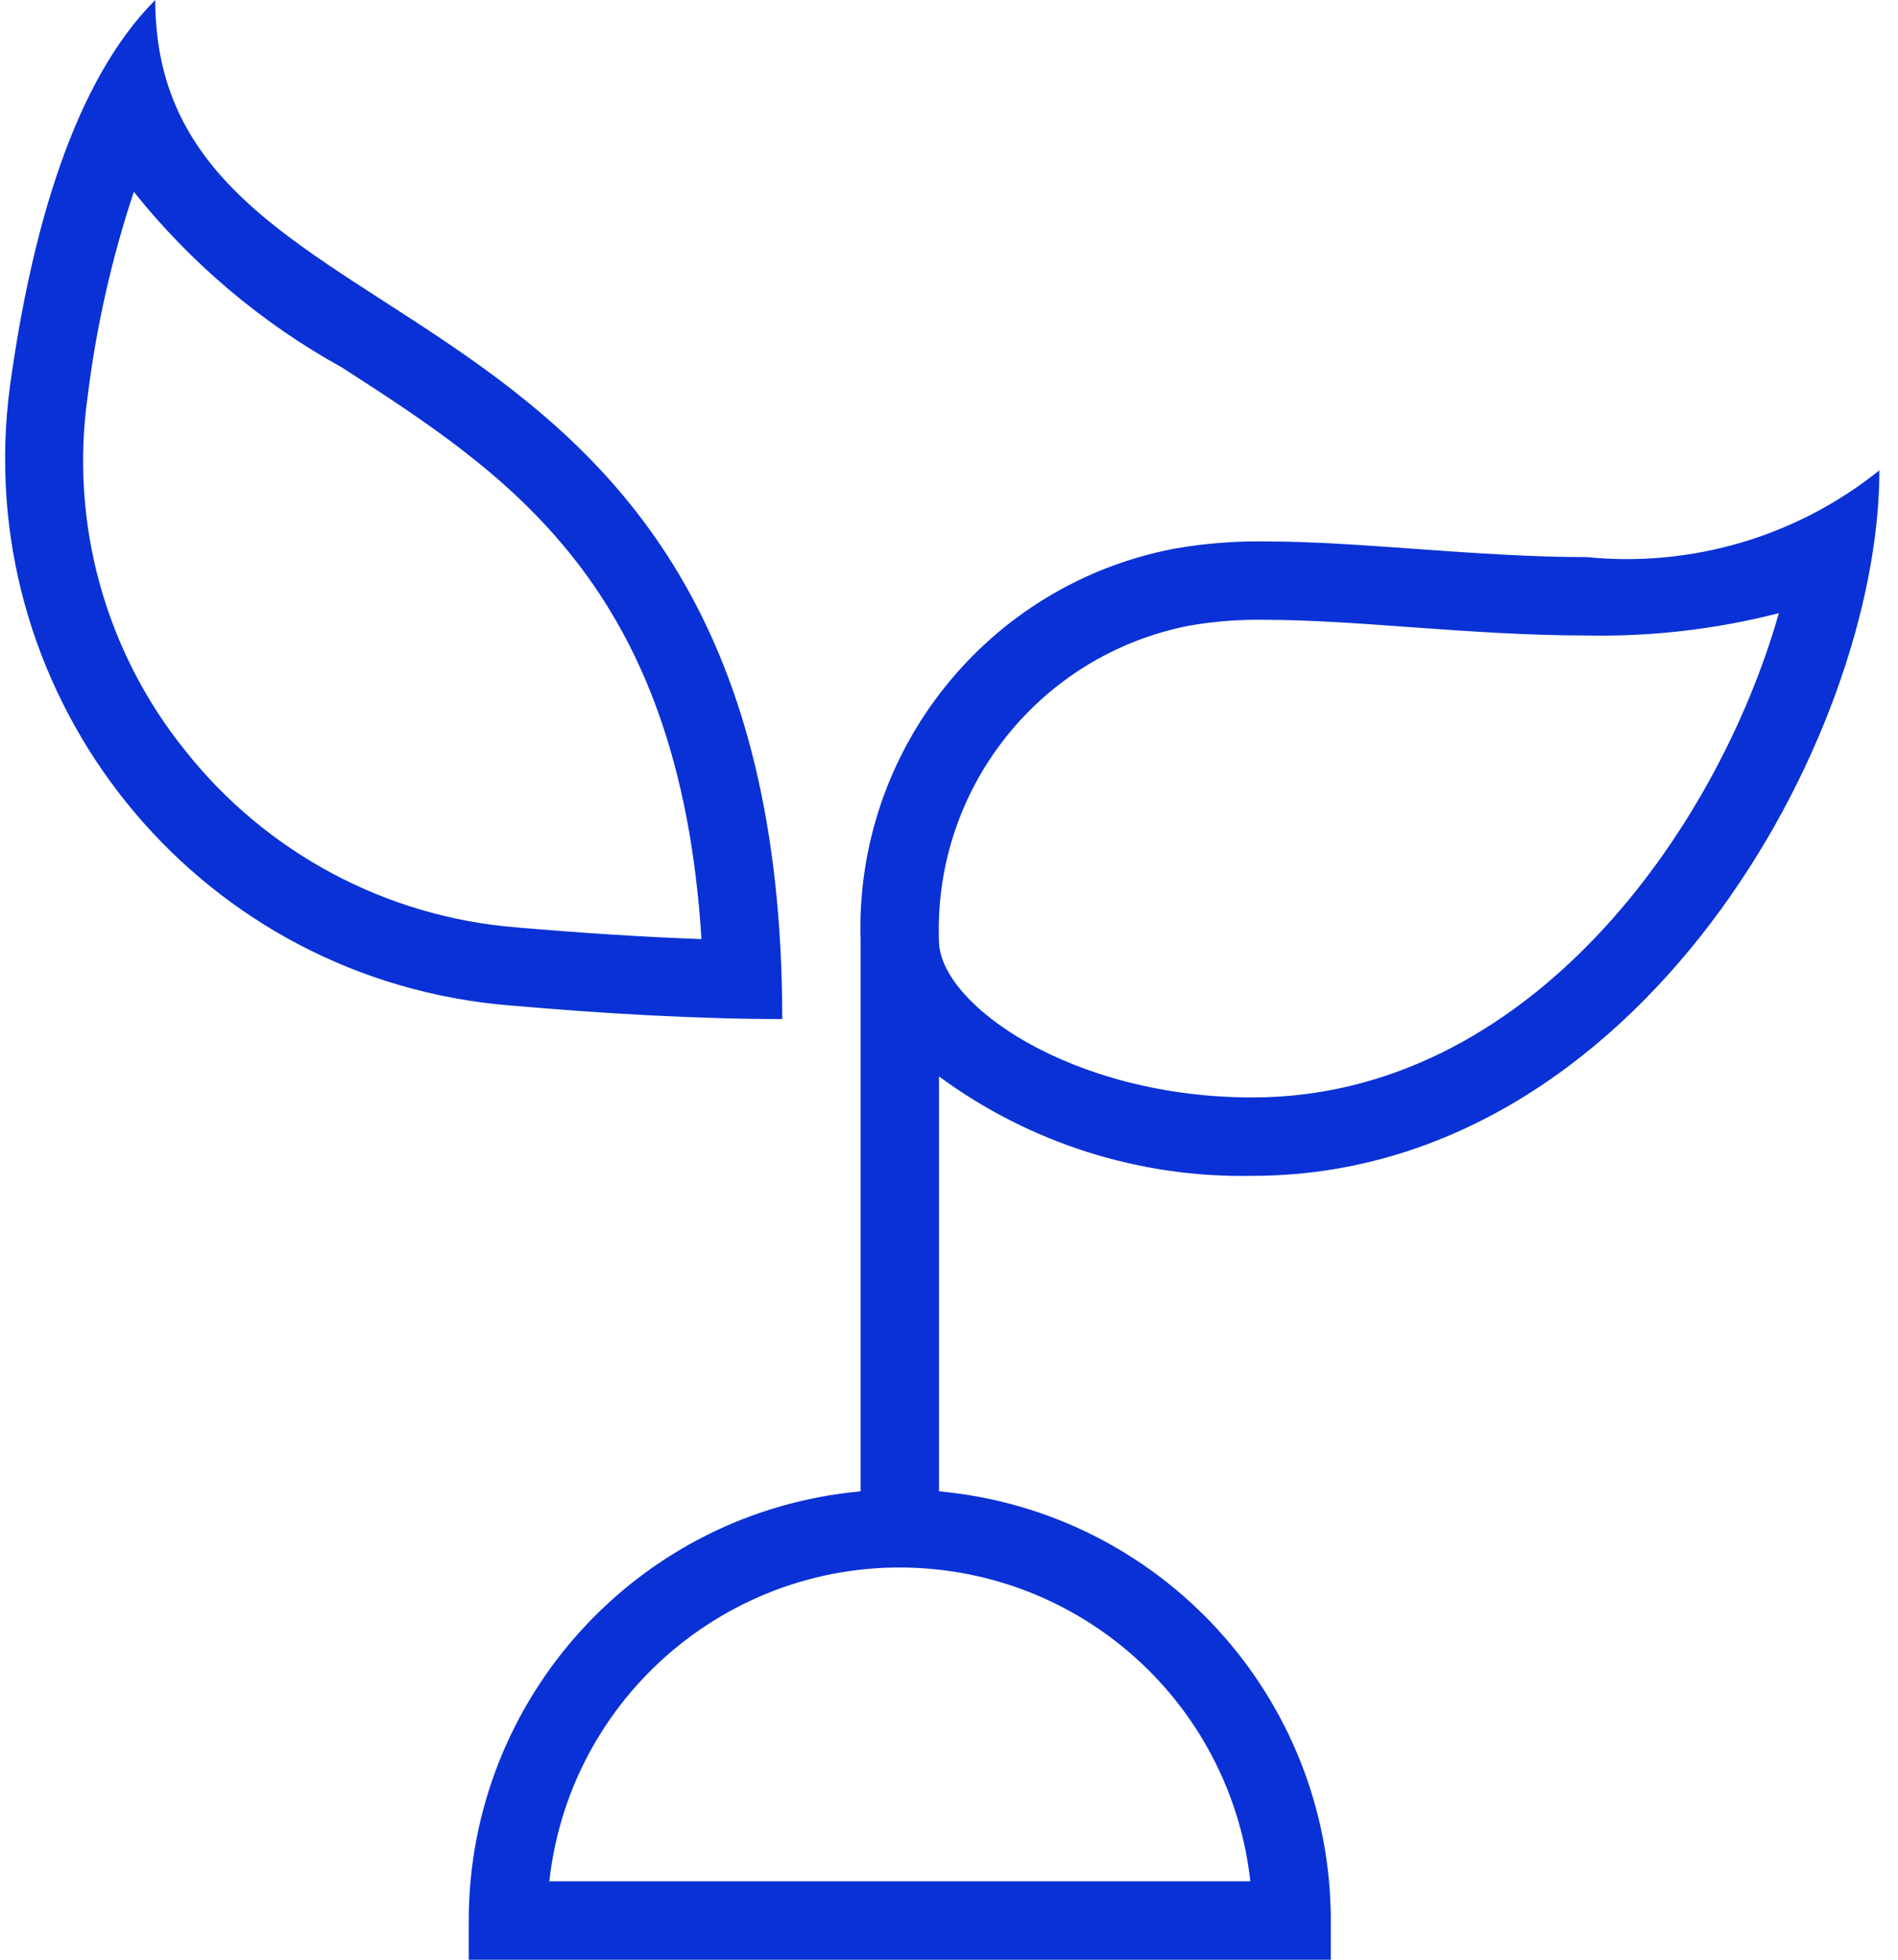 <?xml version="1.0" encoding="UTF-8"?>
<svg width="31px" height="32px" viewBox="0 0 31 32" version="1.1" xmlns="http://www.w3.org/2000/svg" xmlns:xlink="http://www.w3.org/1999/xlink">
    <!-- Generator: sketchtool 53.2 (72643) - https://sketchapp.com -->
    <title>C085F0EC-CFEC-4779-B111-957B26B7AAAB</title>
    <desc>Created with sketchtool.</desc>
    <g id="Hub" stroke="none" stroke-width="1" fill="none" fill-rule="evenodd">
        <g id="aboutUs-LIGHT" transform="translate(-836, -1493)" fill="#0931D5" fill-rule="nonzero">
            <g id="Charging" transform="translate(836, 1493)">
                <g id="Business-Growth">
                    <path d="M20.456,19.2 C18.618,19.238 16.818,18.667 15.337,17.577 L15.337,24.352 C18.961,24.683 21.735,27.721 21.736,31.36 L21.736,31.36 L21.736,32 L7.656,32 L7.656,31.36 C7.658,27.721 10.433,24.683 14.056,24.352 L14.056,15.36 C13.956,12.258 16.128,9.543 19.176,8.96 C19.669,8.873 20.168,8.833 20.668,8.841 C22.219,8.841 24.124,9.097 25.916,9.097 C27.633,9.269 29.35,8.76 30.696,7.68 C30.696,12.054 26.75,19.2 20.456,19.2 Z M19.424,10.216 C16.981,10.692 15.248,12.873 15.336,15.36 C15.336,16.39 17.487,17.92 20.456,17.92 C24.953,17.92 28.038,13.581 29.054,10.012 C28.03,10.275 26.974,10.398 25.917,10.377 C24.94,10.377 23.96,10.307 23.011,10.239 C22.168,10.177 21.372,10.121 20.672,10.121 C20.253,10.113 19.836,10.145 19.424,10.216 Z M20.421,30.72 L20.422,30.72 C20.125,28.042 18.011,25.928 15.333,25.631 C12.171,25.28 9.323,27.558 8.972,30.72 L20.421,30.72 Z M12.776,16.64 C11.39,16.64 9.839,16.55 8.308,16.416 C8.159,16.404 8.011,16.388 7.863,16.368 C2.957,15.715 -0.49,11.209 0.163,6.304 C0.514,3.759 1.21,1.326 2.536,0 C2.536,6.134 12.776,3.894 12.776,16.64 Z M3.028,12.26 C4.348,13.925 6.3,14.969 8.418,15.142 C9.525,15.237 10.542,15.302 11.457,15.334 C11.096,9.553 8.296,7.75 5.589,6.003 C4.278,5.279 3.121,4.303 2.186,3.132 C1.824,4.22 1.571,5.341 1.431,6.478 C1.14,8.543 1.718,10.637 3.028,12.26 Z" id="Combined-Shape"></path>
                </g>
            </g>
        </g>
    </g>
</svg>
